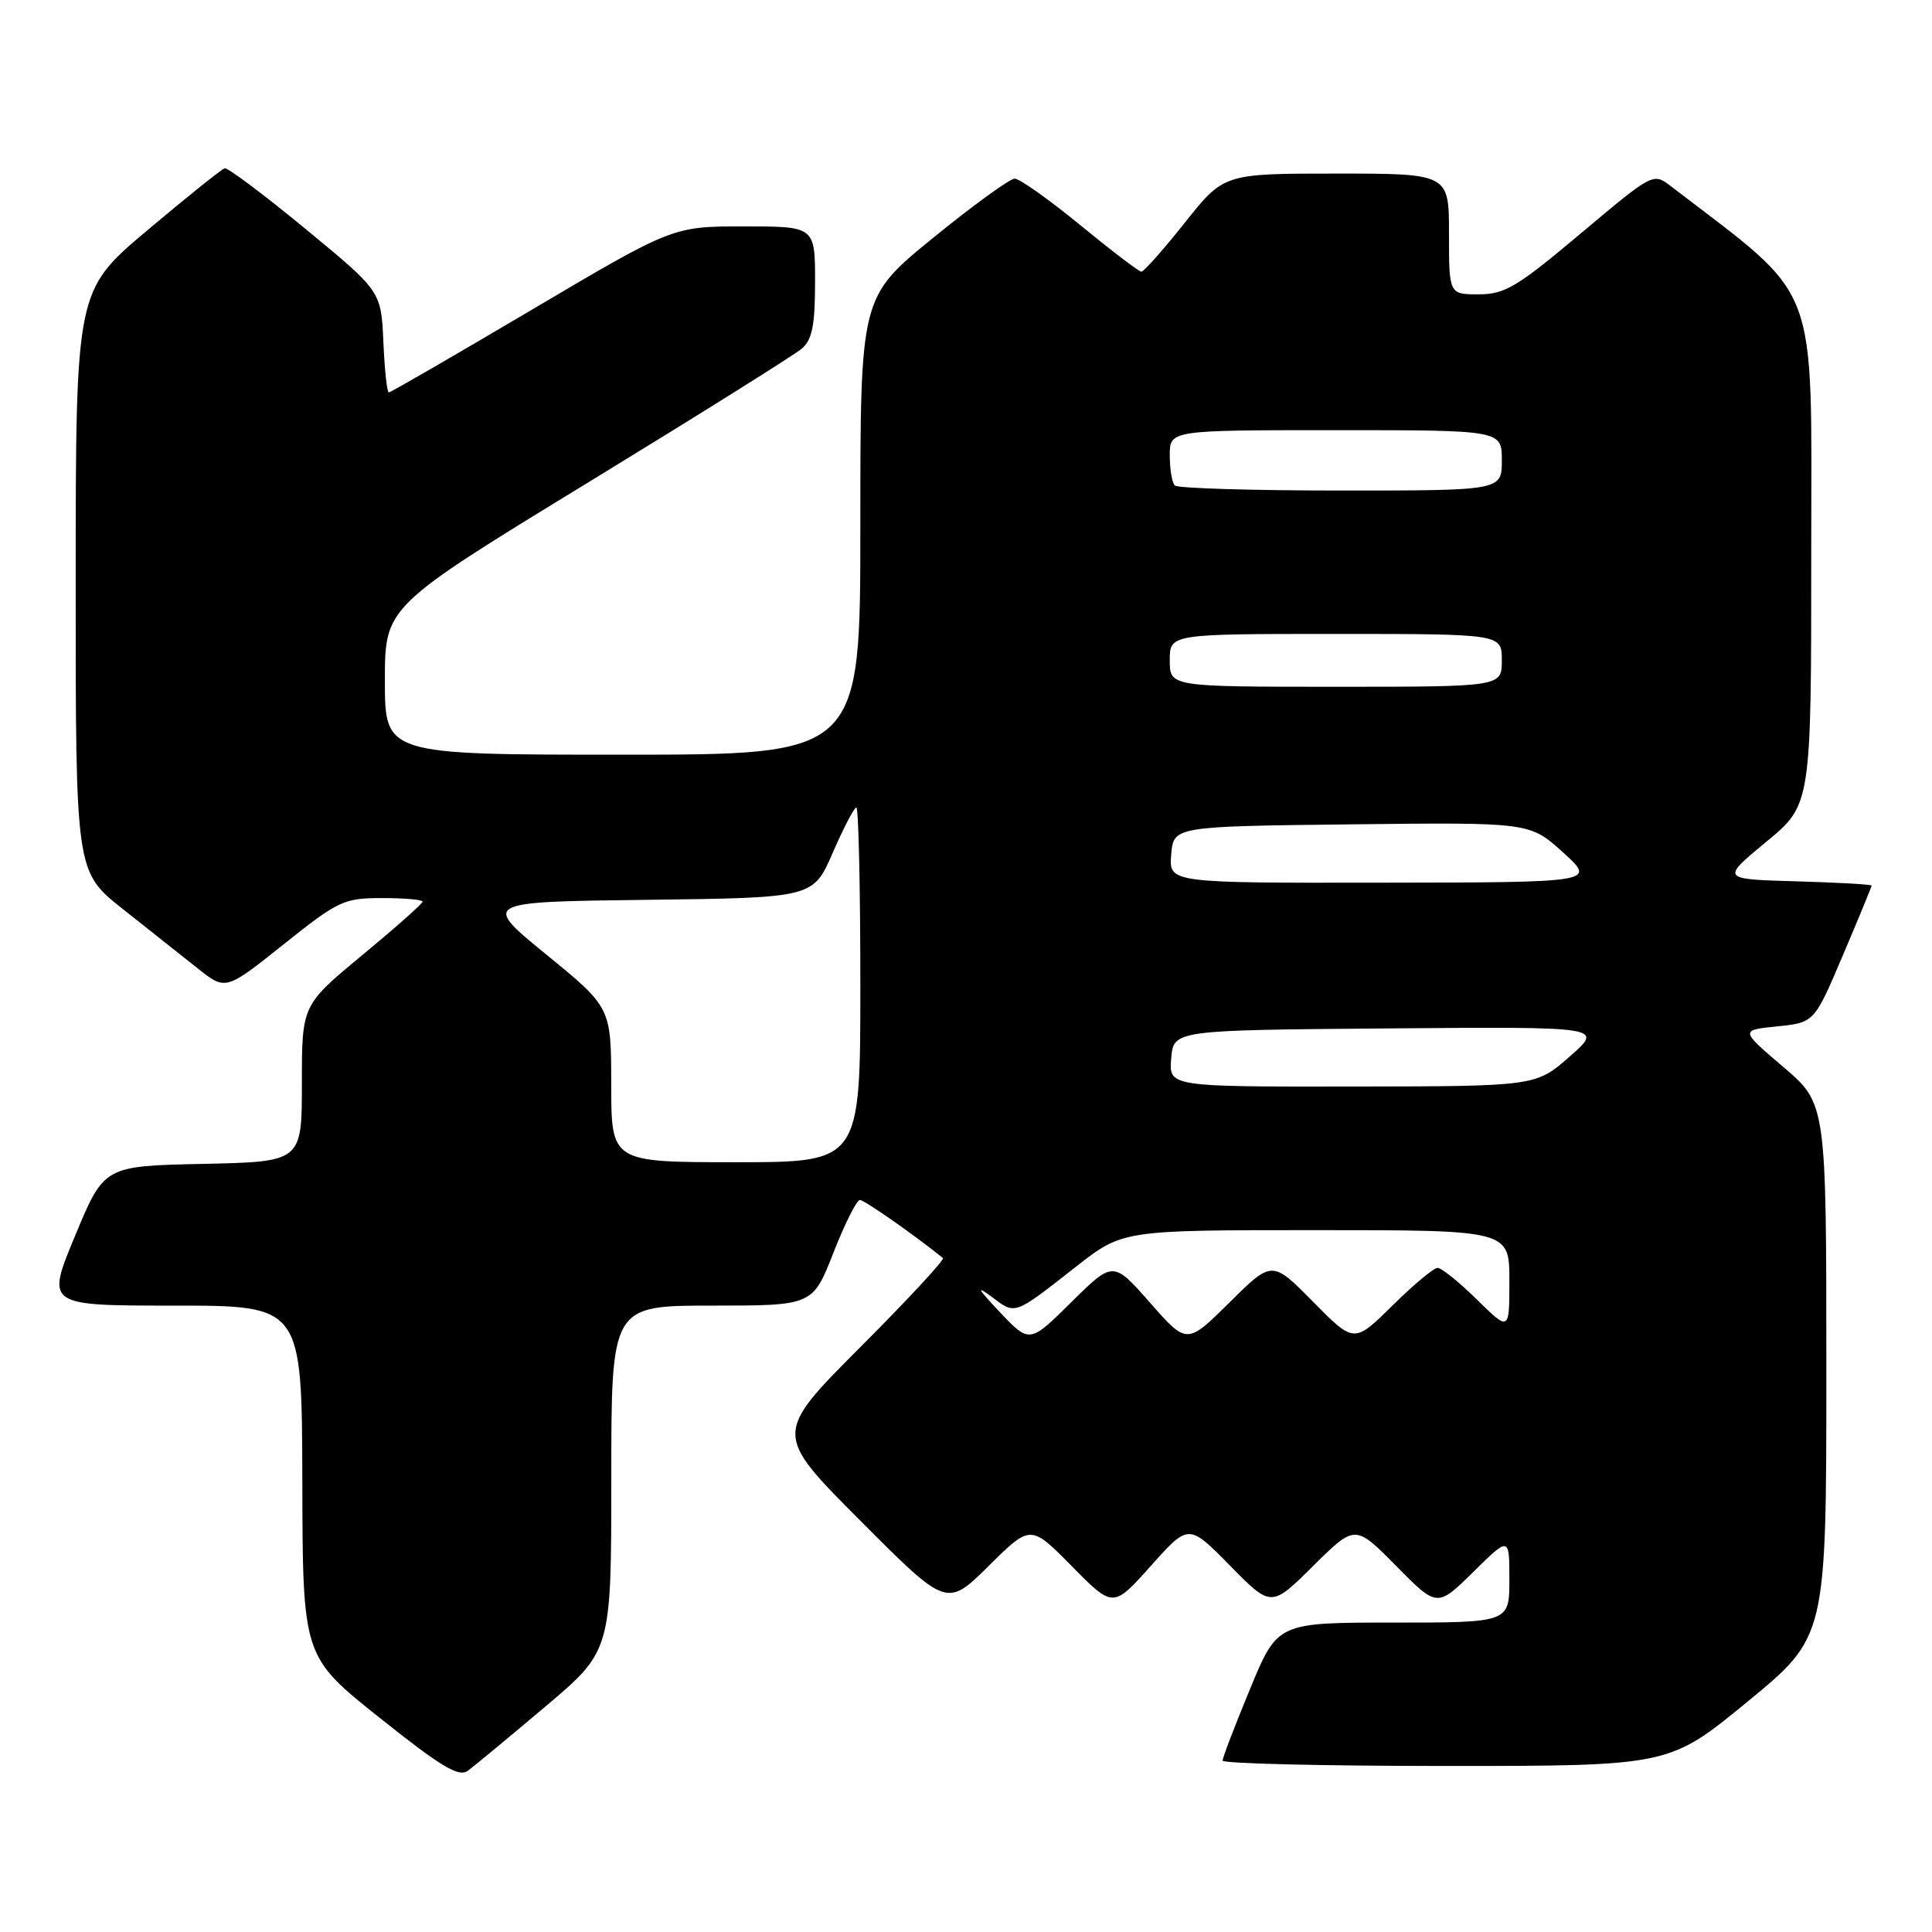 <?xml version="1.0" encoding="UTF-8" standalone="no"?>
<!DOCTYPE svg PUBLIC "-//W3C//DTD SVG 1.1//EN" "http://www.w3.org/Graphics/SVG/1.1/DTD/svg11.dtd" >
<svg xmlns="http://www.w3.org/2000/svg" xmlns:xlink="http://www.w3.org/1999/xlink" version="1.1" viewBox="0 0 256 256">
 <g >
 <path fill="currentColor"
d=" M 72.25 226.14 C 81.00 218.75 81.00 218.75 81.00 195.87 C 81.00 173.00 81.00 173.00 94.34 173.00 C 107.68 173.00 107.68 173.00 110.43 166.00 C 111.94 162.15 113.52 159.00 113.94 159.00 C 114.53 159.00 121.20 163.67 124.95 166.70 C 125.20 166.90 120.26 172.23 113.97 178.53 C 102.53 190.00 102.53 190.00 113.99 201.49 C 125.45 212.99 125.45 212.99 131.01 207.49 C 136.56 201.99 136.56 201.99 142.03 207.54 C 147.50 213.08 147.50 213.08 152.50 207.48 C 157.50 201.88 157.50 201.88 162.97 207.44 C 168.44 213.01 168.44 213.01 174.00 207.50 C 179.56 201.99 179.56 201.99 185.00 207.50 C 190.43 213.00 190.43 213.00 195.22 208.29 C 200.00 203.58 200.00 203.58 200.00 209.29 C 200.00 215.00 200.00 215.00 184.64 215.00 C 169.28 215.00 169.28 215.00 165.64 223.79 C 163.64 228.62 162.00 232.90 162.00 233.29 C 162.00 233.68 175.32 234.00 191.60 234.00 C 221.19 234.00 221.19 234.00 231.60 225.44 C 242.00 216.89 242.00 216.89 242.00 181.57 C 242.00 146.24 242.00 146.24 236.29 141.37 C 230.57 136.50 230.57 136.50 235.49 136.00 C 240.40 135.50 240.40 135.50 244.20 126.56 C 246.29 121.64 248.00 117.49 248.00 117.34 C 248.00 117.19 243.51 116.94 238.02 116.78 C 228.04 116.50 228.04 116.50 234.02 111.56 C 240.00 106.63 240.00 106.63 240.00 73.06 C 240.00 36.44 241.37 40.01 221.41 24.68 C 219.05 22.87 219.05 22.87 209.46 30.93 C 201.02 38.03 199.39 39.00 195.93 39.00 C 192.00 39.00 192.00 39.00 192.00 31.00 C 192.00 23.00 192.00 23.00 177.09 23.00 C 162.17 23.00 162.17 23.00 157.00 29.50 C 154.16 33.08 151.56 36.00 151.24 36.00 C 150.92 36.00 147.27 33.22 143.14 29.83 C 139.01 26.44 135.10 23.67 134.45 23.67 C 133.81 23.67 128.94 27.20 123.64 31.52 C 114.00 39.37 114.00 39.37 114.00 69.68 C 114.00 100.00 114.00 100.00 82.50 100.00 C 51.00 100.00 51.00 100.00 51.00 90.20 C 51.00 80.39 51.00 80.39 77.75 64.04 C 92.46 55.05 105.29 47.02 106.25 46.19 C 107.62 45.01 108.00 43.10 108.00 37.35 C 108.00 30.00 108.00 30.00 98.58 30.00 C 89.15 30.00 89.15 30.00 70.54 41.00 C 60.31 47.05 51.75 52.00 51.52 52.00 C 51.28 52.00 50.96 48.98 50.80 45.30 C 50.50 38.59 50.50 38.59 40.50 30.35 C 35.00 25.81 30.17 22.19 29.77 22.30 C 29.37 22.41 24.77 26.10 19.54 30.50 C 10.04 38.50 10.04 38.50 10.03 77.00 C 10.02 115.50 10.02 115.50 16.26 120.44 C 19.69 123.16 24.17 126.70 26.20 128.32 C 29.90 131.26 29.90 131.26 37.58 125.13 C 44.84 119.34 45.55 119.00 50.63 119.00 C 53.58 119.00 56.00 119.21 56.00 119.47 C 56.00 119.73 52.40 122.92 48.00 126.56 C 40.00 133.18 40.00 133.18 40.00 143.56 C 40.00 153.94 40.00 153.94 26.90 154.22 C 13.79 154.50 13.79 154.50 9.95 163.75 C 6.10 173.00 6.10 173.00 23.05 173.00 C 40.00 173.00 40.00 173.00 40.06 196.25 C 40.11 219.50 40.11 219.50 50.31 227.62 C 58.48 234.14 60.80 235.52 62.00 234.63 C 62.83 234.02 67.44 230.20 72.25 226.14 Z  M 132.46 173.84 C 129.57 170.79 129.28 170.24 131.37 171.81 C 134.59 174.24 134.26 174.36 142.63 167.80 C 148.77 163.00 148.77 163.00 174.38 163.00 C 200.00 163.00 200.00 163.00 200.00 169.71 C 200.00 176.42 200.00 176.42 195.71 172.21 C 193.35 169.89 191.01 168.00 190.49 168.00 C 189.98 168.00 187.28 170.25 184.50 173.00 C 179.43 178.00 179.43 178.00 174.00 172.50 C 168.56 166.99 168.56 166.99 162.92 172.58 C 157.27 178.17 157.27 178.17 152.39 172.62 C 147.50 167.07 147.50 167.07 141.96 172.54 C 136.42 178.02 136.42 178.02 132.46 173.84 Z  M 80.99 143.75 C 80.98 133.50 80.98 133.50 72.41 126.50 C 63.84 119.50 63.84 119.50 85.80 119.23 C 107.75 118.96 107.75 118.96 110.35 112.98 C 111.78 109.69 113.18 107.00 113.47 107.00 C 113.76 107.00 114.00 117.57 114.00 130.50 C 114.00 154.00 114.00 154.00 97.50 154.00 C 81.00 154.00 81.00 154.00 80.99 143.75 Z  M 155.19 140.25 C 155.50 136.50 155.50 136.50 184.00 136.27 C 212.50 136.04 212.50 136.04 208.00 139.99 C 203.50 143.94 203.50 143.94 179.19 143.97 C 154.88 144.00 154.88 144.00 155.19 140.25 Z  M 155.19 113.25 C 155.50 109.50 155.50 109.50 179.10 109.23 C 202.70 108.96 202.70 108.96 207.10 112.94 C 211.50 116.92 211.50 116.92 183.19 116.96 C 154.88 117.00 154.88 117.00 155.19 113.25 Z  M 155.00 87.50 C 155.00 84.00 155.00 84.00 177.00 84.00 C 199.00 84.00 199.00 84.00 199.00 87.50 C 199.00 91.00 199.00 91.00 177.00 91.00 C 155.00 91.00 155.00 91.00 155.00 87.50 Z  M 155.67 64.33 C 155.30 63.97 155.00 62.17 155.00 60.33 C 155.00 57.00 155.00 57.00 177.00 57.00 C 199.00 57.00 199.00 57.00 199.00 61.00 C 199.00 65.00 199.00 65.00 177.67 65.00 C 165.93 65.00 156.03 64.70 155.67 64.33 Z "/>
</g>
</svg>